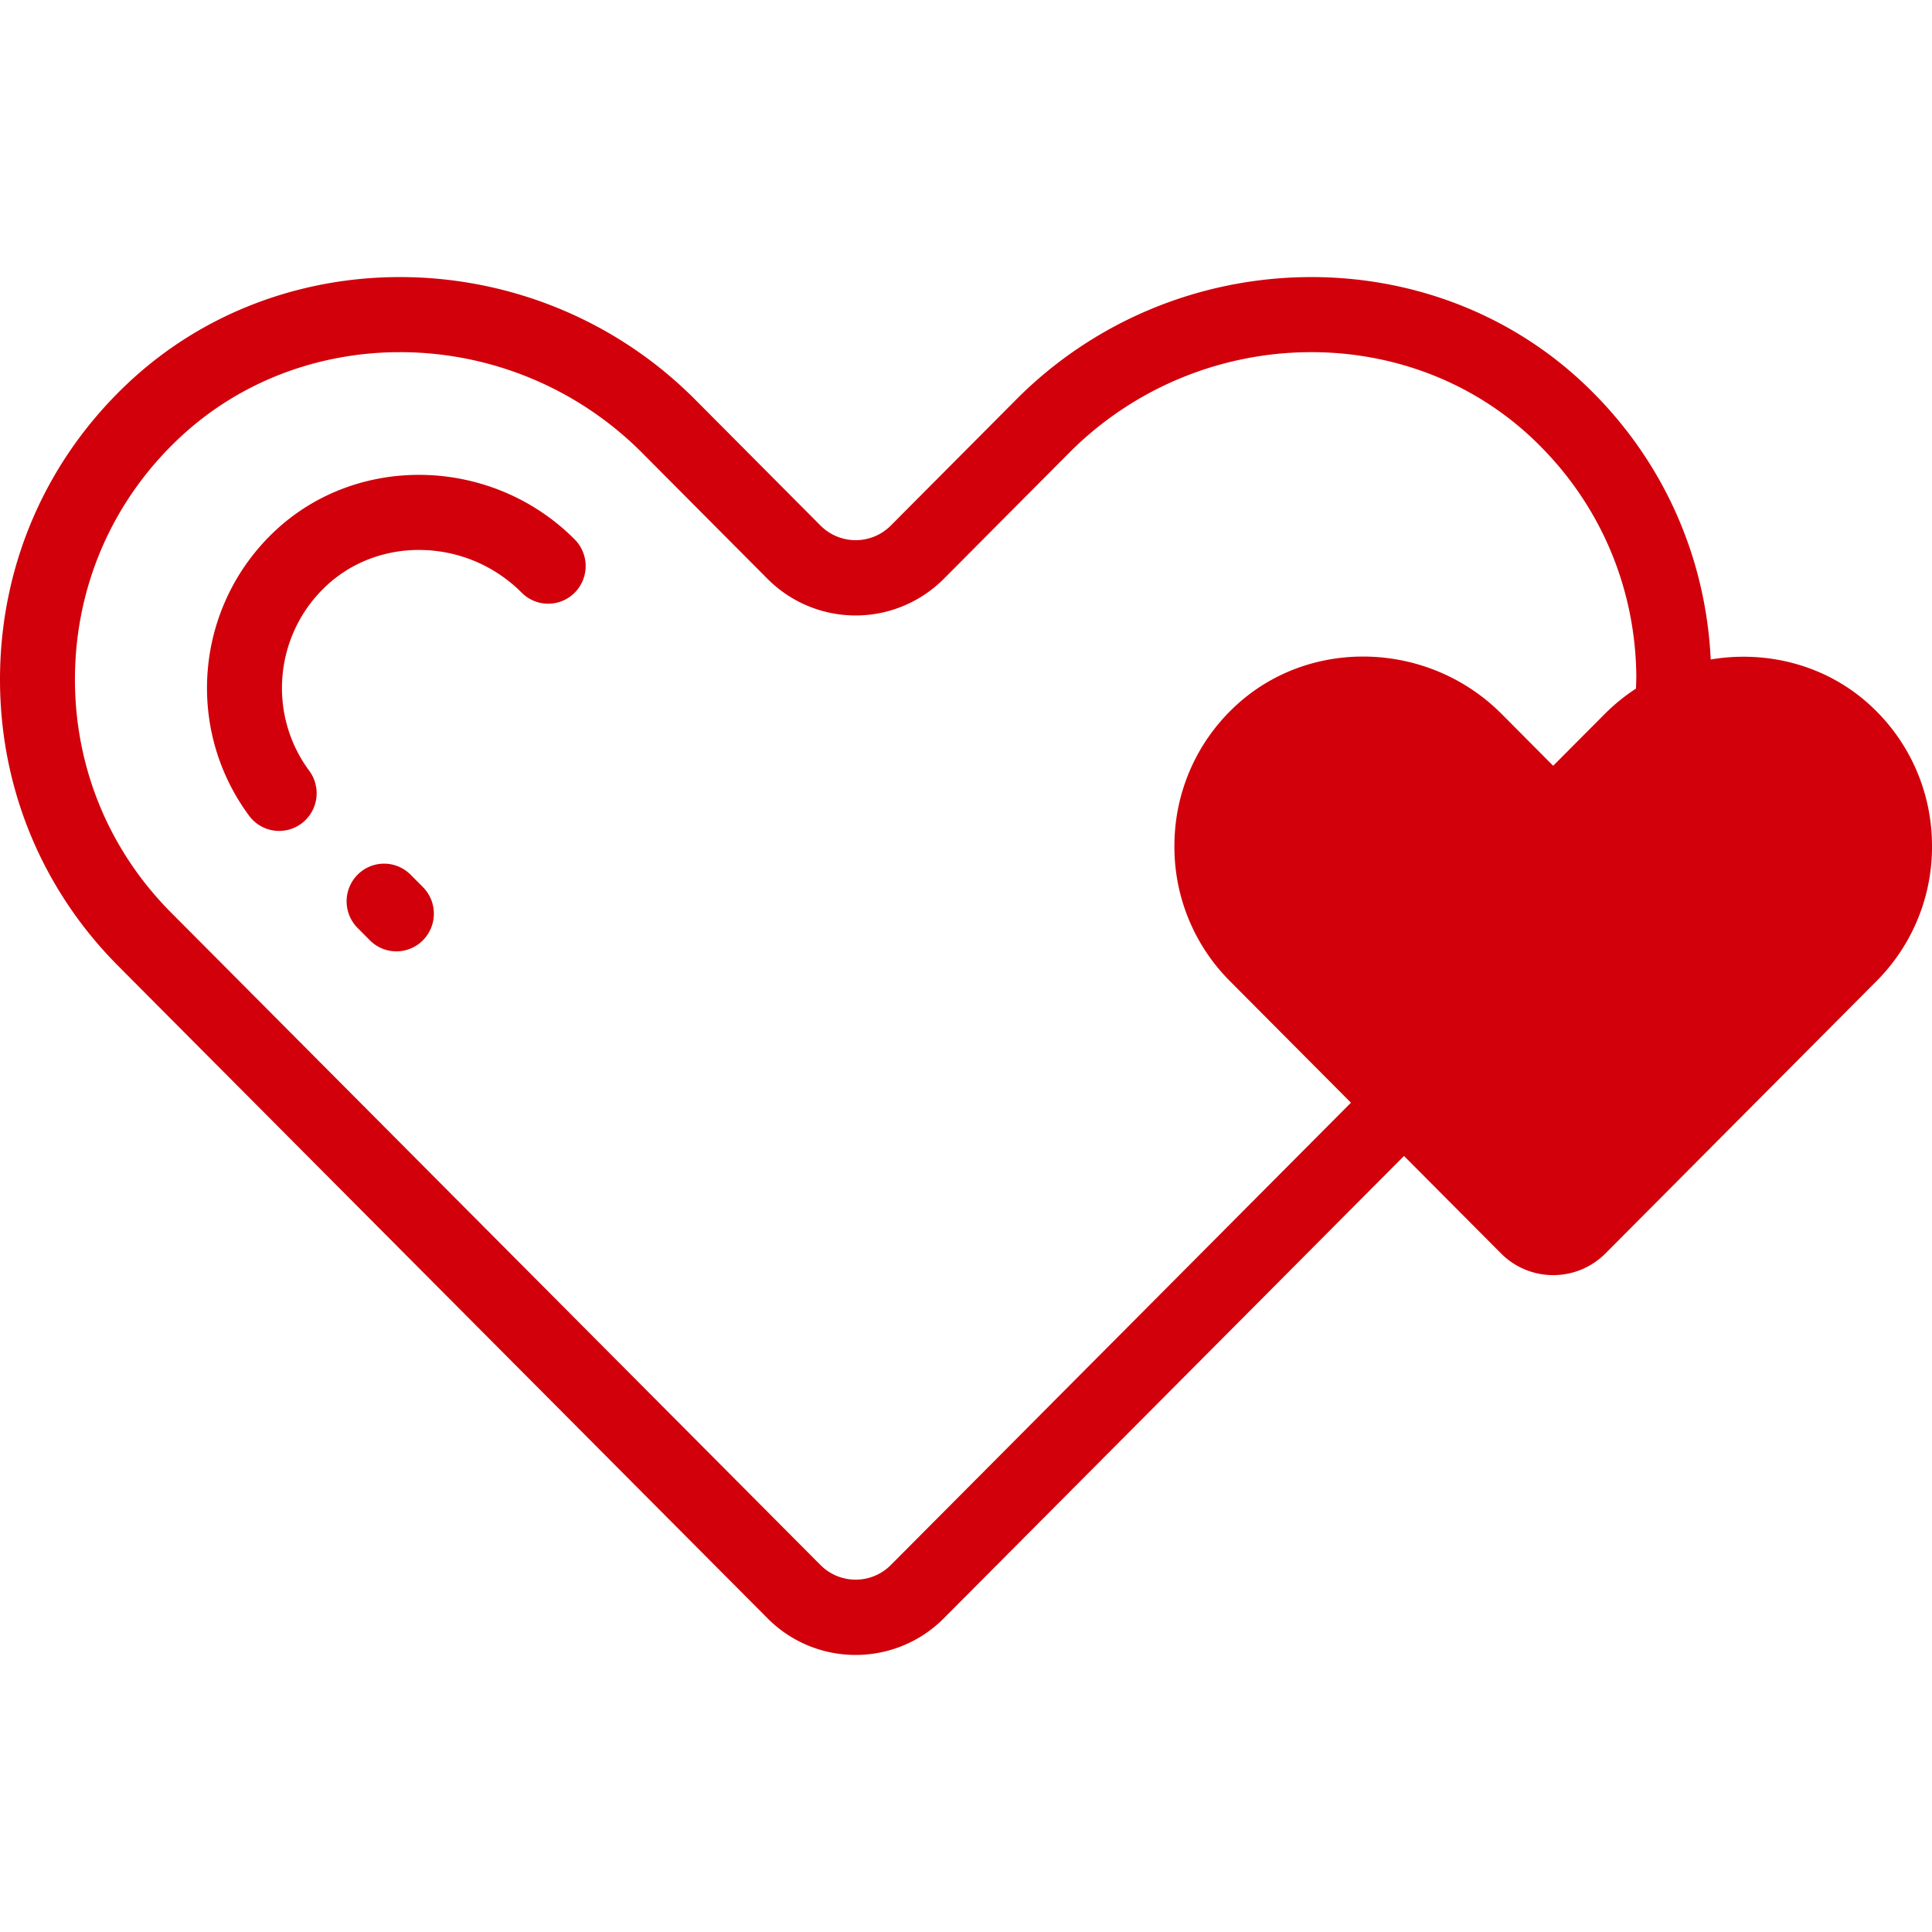 <svg preserveAspectRatio="xMidYMid meet" data-bbox="35.501 53.999 129 92" viewBox="35.501 53.999 129 92" height="200" width="200" xmlns="http://www.w3.org/2000/svg" data-type="color" role="presentation" aria-hidden="true" aria-labelledby="svgcid--ss1x3x-2ieazs"><defs><style>#comp-le16zvzz svg [data-color="2"] {fill: #035772;}</style></defs><title id="svgcid--ss1x3x-2ieazs"></title>
    <g>
        <path d="M158.766 84.52c-4.042-3.803-10.428-3.505-14.344.429l-3.496 3.513a2.418 2.418 0 0 1-3.433 0l-3.496-3.513c-3.915-3.934-10.302-4.232-14.344-.429-4.225 3.976-4.308 10.641-.249 14.72l18.088 18.173a2.42 2.42 0 0 0 3.432 0l18.088-18.173c4.062-4.079 3.979-10.744-.246-14.72z" fill="#d1000a9e" data-color="1"></path>
        <path d="M62.916 93.902a2.493 2.493 0 0 0-3.539.001 2.523 2.523 0 0 0 .001 3.556l.821.825a2.492 2.492 0 0 0 3.539-.001 2.523 2.523 0 0 0-.001-3.556l-.821-.825z" fill="#d1000a" data-color="2"></path>
        <path d="M53.848 70.963c-5.302 4.99-6.039 13.159-1.714 19.003a2.494 2.494 0 0 0 3.501.517 2.523 2.523 0 0 0 .514-3.519c-2.805-3.789-2.324-9.091 1.119-12.33 3.597-3.384 9.458-3.188 13.066.438a2.494 2.494 0 0 0 3.539 0 2.524 2.524 0 0 0 0-3.556c-5.496-5.524-14.479-5.771-20.025-.553z" fill="#d1000a" data-color="2"></path>
        <path d="M160.476 82.684c-2.935-2.761-6.948-3.791-10.75-3.151-.338-7.059-3.331-13.582-8.501-18.448-10.474-9.857-27.461-9.37-37.866 1.086l-8.38 8.421a3.31 3.31 0 0 1-4.691 0l-8.38-8.421c-10.406-10.456-27.392-10.943-37.866-1.086-5.384 5.067-8.416 11.93-8.537 19.325-.121 7.396 2.678 14.349 7.882 19.579l43.364 43.566a8.271 8.271 0 0 0 5.883 2.444c2.13 0 4.261-.815 5.883-2.444l30.73-30.873 6.479 6.509a4.903 4.903 0 0 0 3.485 1.448 4.903 4.903 0 0 0 3.485-1.448l18.089-18.173a12.684 12.684 0 0 0 3.714-9.227 12.695 12.695 0 0 0-4.023-9.107zm-65.498 57.315a3.31 3.31 0 0 1-4.691 0L46.924 96.433c-4.236-4.258-6.515-9.918-6.416-15.94.098-6.021 2.568-11.609 6.953-15.736 4.082-3.842 9.388-5.744 14.745-5.744a22.806 22.806 0 0 1 16.162 6.715l8.38 8.421a8.303 8.303 0 0 0 11.768 0l8.38-8.421c8.517-8.559 22.381-8.995 30.907-.971 4.385 4.127 6.855 9.716 6.953 15.736.005.33-.011.656-.02.983a12.875 12.875 0 0 0-2.085 1.694l-3.443 3.46-3.443-3.46c-4.891-4.913-12.886-5.132-17.823-.486a12.693 12.693 0 0 0-4.023 9.107 12.681 12.681 0 0 0 3.715 9.228l8.07 8.108-30.726 30.872zm62.268-42.537l-18.035 18.12-18.035-18.119a7.681 7.681 0 0 1-2.249-5.589 7.688 7.688 0 0 1 2.439-5.518c1.425-1.342 3.279-2.005 5.154-2.005 2.057 0 4.14.798 5.71 2.376l3.496 3.513a4.917 4.917 0 0 0 6.971 0l3.496-3.513c3.002-3.016 7.876-3.184 10.864-.371a7.69 7.69 0 0 1 2.439 5.518 7.686 7.686 0 0 1-2.25 5.588z" fill="#d1000a" data-color="2"></path>
        <path fill="#d1000a" d="M130.836 93.552a2.523 2.523 0 0 1-2.516 2.529 2.523 2.523 0 0 1-2.516-2.529 2.523 2.523 0 0 1 2.516-2.529 2.523 2.523 0 0 1 2.516 2.529z" data-color="2"></path>
    </g>
</svg>